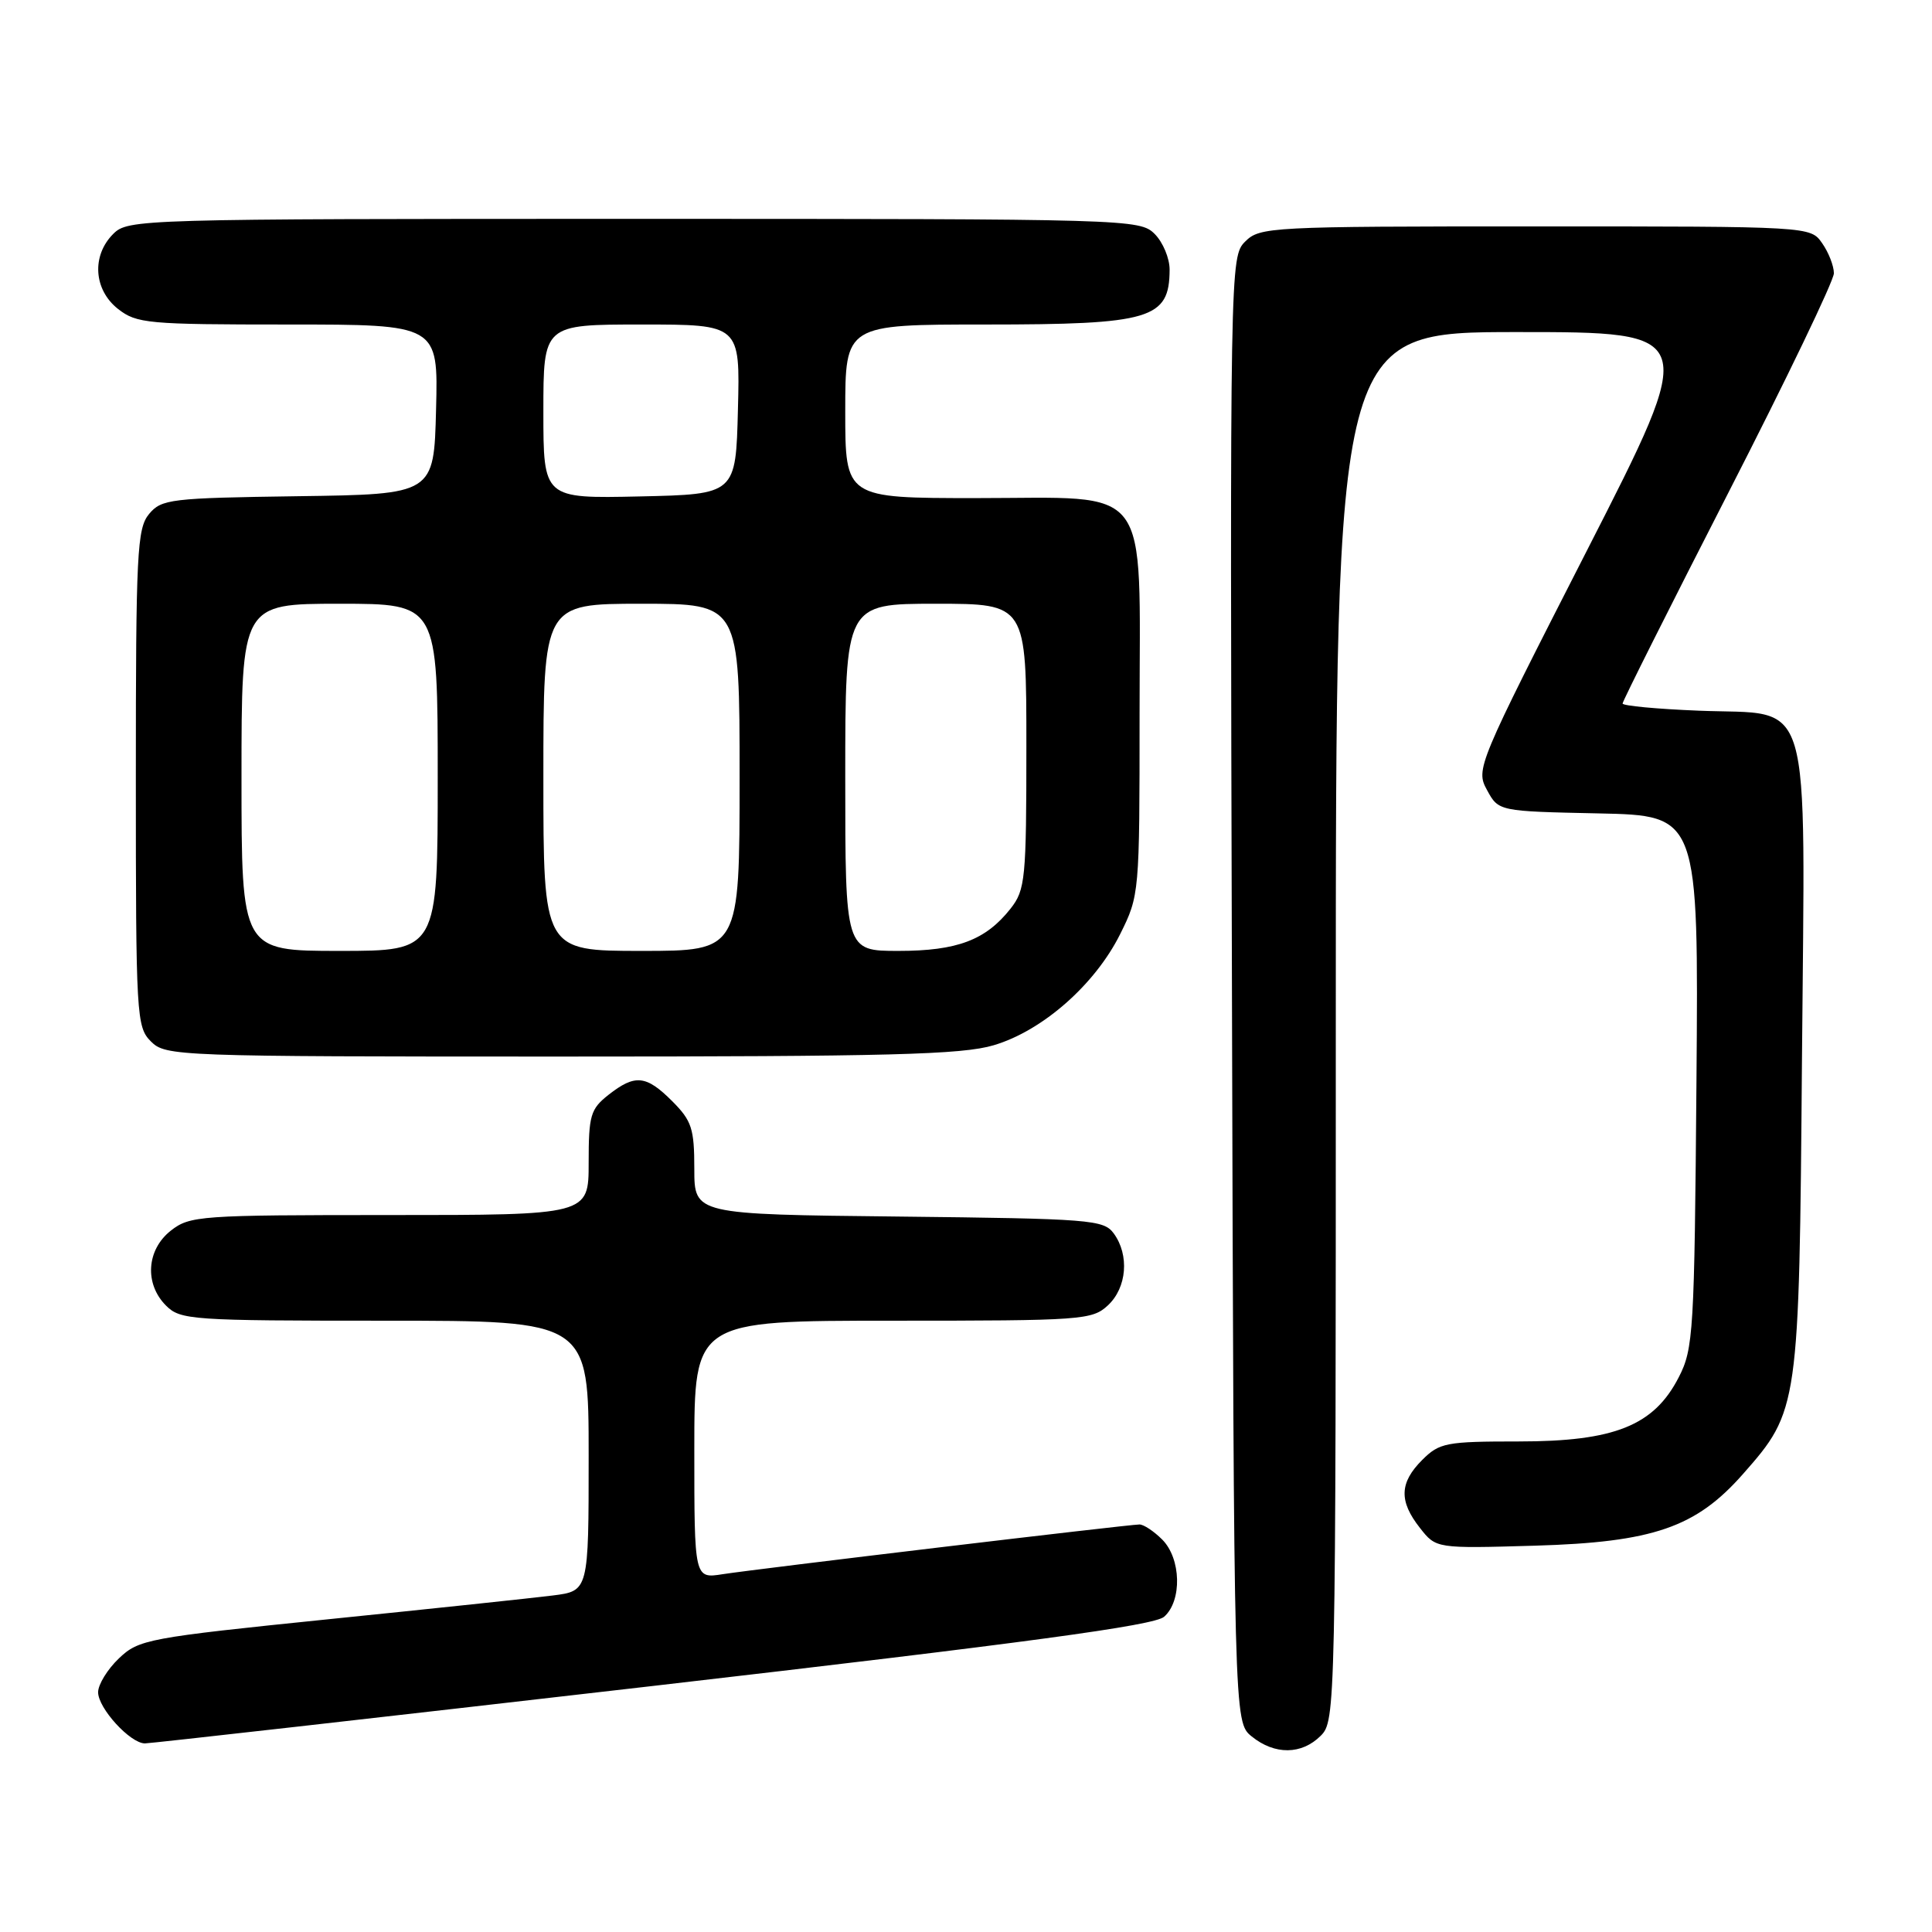 <?xml version="1.0" encoding="UTF-8" standalone="no"?>
<!DOCTYPE svg PUBLIC "-//W3C//DTD SVG 1.1//EN" "http://www.w3.org/Graphics/SVG/1.1/DTD/svg11.dtd" >
<svg xmlns="http://www.w3.org/2000/svg" xmlns:xlink="http://www.w3.org/1999/xlink" version="1.1" viewBox="0 0 256 256">
 <g >
 <path fill="currentColor"
d=" M 175.00 230.00 C 176.97 228.03 177.00 226.67 177.00 136.00 C 177.00 44.00 177.00 44.00 201.03 44.00 C 225.06 44.00 225.06 44.00 210.28 72.94 C 195.73 101.43 195.52 101.92 197.04 104.69 C 198.57 107.50 198.57 107.50 211.82 107.78 C 225.07 108.06 225.07 108.06 224.79 143.28 C 224.52 176.56 224.39 178.72 222.44 182.50 C 219.15 188.91 213.93 191.00 201.24 191.00 C 191.60 191.00 190.74 191.17 188.45 193.45 C 185.43 196.47 185.35 198.91 188.15 202.46 C 190.29 205.19 190.29 205.19 203.40 204.81 C 219.05 204.35 224.72 202.40 230.96 195.31 C 238.35 186.92 238.40 186.57 238.77 140.42 C 239.17 90.71 240.37 94.79 225.12 94.17 C 219.55 93.95 215.00 93.52 215.00 93.22 C 215.00 92.91 221.30 80.36 229.00 65.32 C 236.70 50.29 243.00 37.19 243.00 36.21 C 243.00 35.24 242.30 33.44 241.44 32.22 C 239.89 30.00 239.89 30.00 203.44 30.00 C 168.25 30.00 166.93 30.07 164.99 32.01 C 162.99 34.01 162.97 34.95 163.24 131.10 C 163.50 228.18 163.50 228.18 165.86 230.09 C 168.91 232.56 172.48 232.52 175.00 230.00 Z  M 86.50 223.40 C 136.22 217.65 152.93 215.39 154.25 214.23 C 156.65 212.12 156.51 206.51 154.00 204.00 C 152.90 202.90 151.55 202.00 150.99 202.00 C 149.58 202.00 100.33 207.88 95.75 208.59 C 92.00 209.18 92.00 209.18 92.00 192.09 C 92.00 175.00 92.00 175.00 118.31 175.00 C 143.41 175.00 144.72 174.91 146.81 172.96 C 149.32 170.62 149.67 166.30 147.58 163.44 C 146.25 161.62 144.55 161.48 119.08 161.20 C 92.00 160.91 92.00 160.91 92.00 154.88 C 92.00 149.54 91.66 148.51 89.08 145.92 C 85.61 142.45 84.15 142.31 80.63 145.07 C 78.24 146.96 78.00 147.78 78.00 154.07 C 78.00 161.00 78.00 161.00 51.63 161.00 C 26.48 161.00 25.15 161.09 22.63 163.07 C 19.41 165.61 19.12 170.12 22.00 173.00 C 23.90 174.90 25.33 175.00 51.00 175.00 C 78.00 175.00 78.00 175.00 78.00 192.91 C 78.00 210.81 78.00 210.81 73.25 211.41 C 70.64 211.74 57.25 213.16 43.50 214.56 C 19.53 217.01 18.39 217.23 15.75 219.75 C 14.24 221.19 13.00 223.21 13.00 224.23 C 13.00 226.35 17.25 231.00 19.20 231.01 C 19.92 231.01 50.20 227.59 86.50 223.40 Z  M 131.67 138.50 C 138.13 136.59 145.08 130.48 148.42 123.79 C 150.98 118.65 151.00 118.41 151.00 94.62 C 151.00 63.51 152.89 66.00 129.33 66.00 C 112.00 66.00 112.00 66.00 112.00 54.50 C 112.00 43.00 112.00 43.00 130.57 43.00 C 152.49 43.00 154.95 42.27 154.98 35.75 C 154.99 34.24 154.10 32.10 153.00 31.00 C 151.04 29.04 149.67 29.00 84.00 29.00 C 18.33 29.00 16.96 29.04 15.00 31.00 C 12.12 33.88 12.41 38.39 15.63 40.93 C 18.10 42.87 19.55 43.00 38.17 43.00 C 58.07 43.00 58.07 43.00 57.78 54.25 C 57.50 65.50 57.50 65.50 39.50 65.75 C 22.58 65.99 21.40 66.13 19.75 68.11 C 18.16 70.03 18.00 73.26 18.00 103.11 C 18.00 134.67 18.08 136.08 20.00 138.00 C 21.95 139.95 23.33 140.00 74.32 140.00 C 117.84 140.00 127.48 139.75 131.67 138.50 Z  M 32.00 103.00 C 32.00 80.00 32.00 80.00 45.00 80.00 C 58.00 80.00 58.00 80.00 58.00 103.00 C 58.00 126.00 58.00 126.00 45.00 126.00 C 32.00 126.00 32.00 126.00 32.00 103.00 Z  M 72.00 103.00 C 72.00 80.00 72.00 80.00 85.00 80.00 C 98.00 80.00 98.00 80.00 98.00 103.00 C 98.00 126.00 98.00 126.00 85.00 126.00 C 72.00 126.00 72.00 126.00 72.00 103.00 Z  M 112.00 103.00 C 112.00 80.00 112.00 80.00 124.00 80.00 C 136.00 80.00 136.00 80.00 136.00 98.87 C 136.00 116.48 135.86 117.91 133.91 120.39 C 130.62 124.57 126.83 126.00 119.05 126.00 C 112.00 126.00 112.00 126.00 112.00 103.00 Z  M 72.00 54.53 C 72.00 43.00 72.00 43.00 85.03 43.00 C 98.07 43.00 98.07 43.00 97.78 54.25 C 97.50 65.50 97.50 65.50 84.75 65.78 C 72.00 66.06 72.00 66.06 72.00 54.53 Z "/>
</g>
</svg>